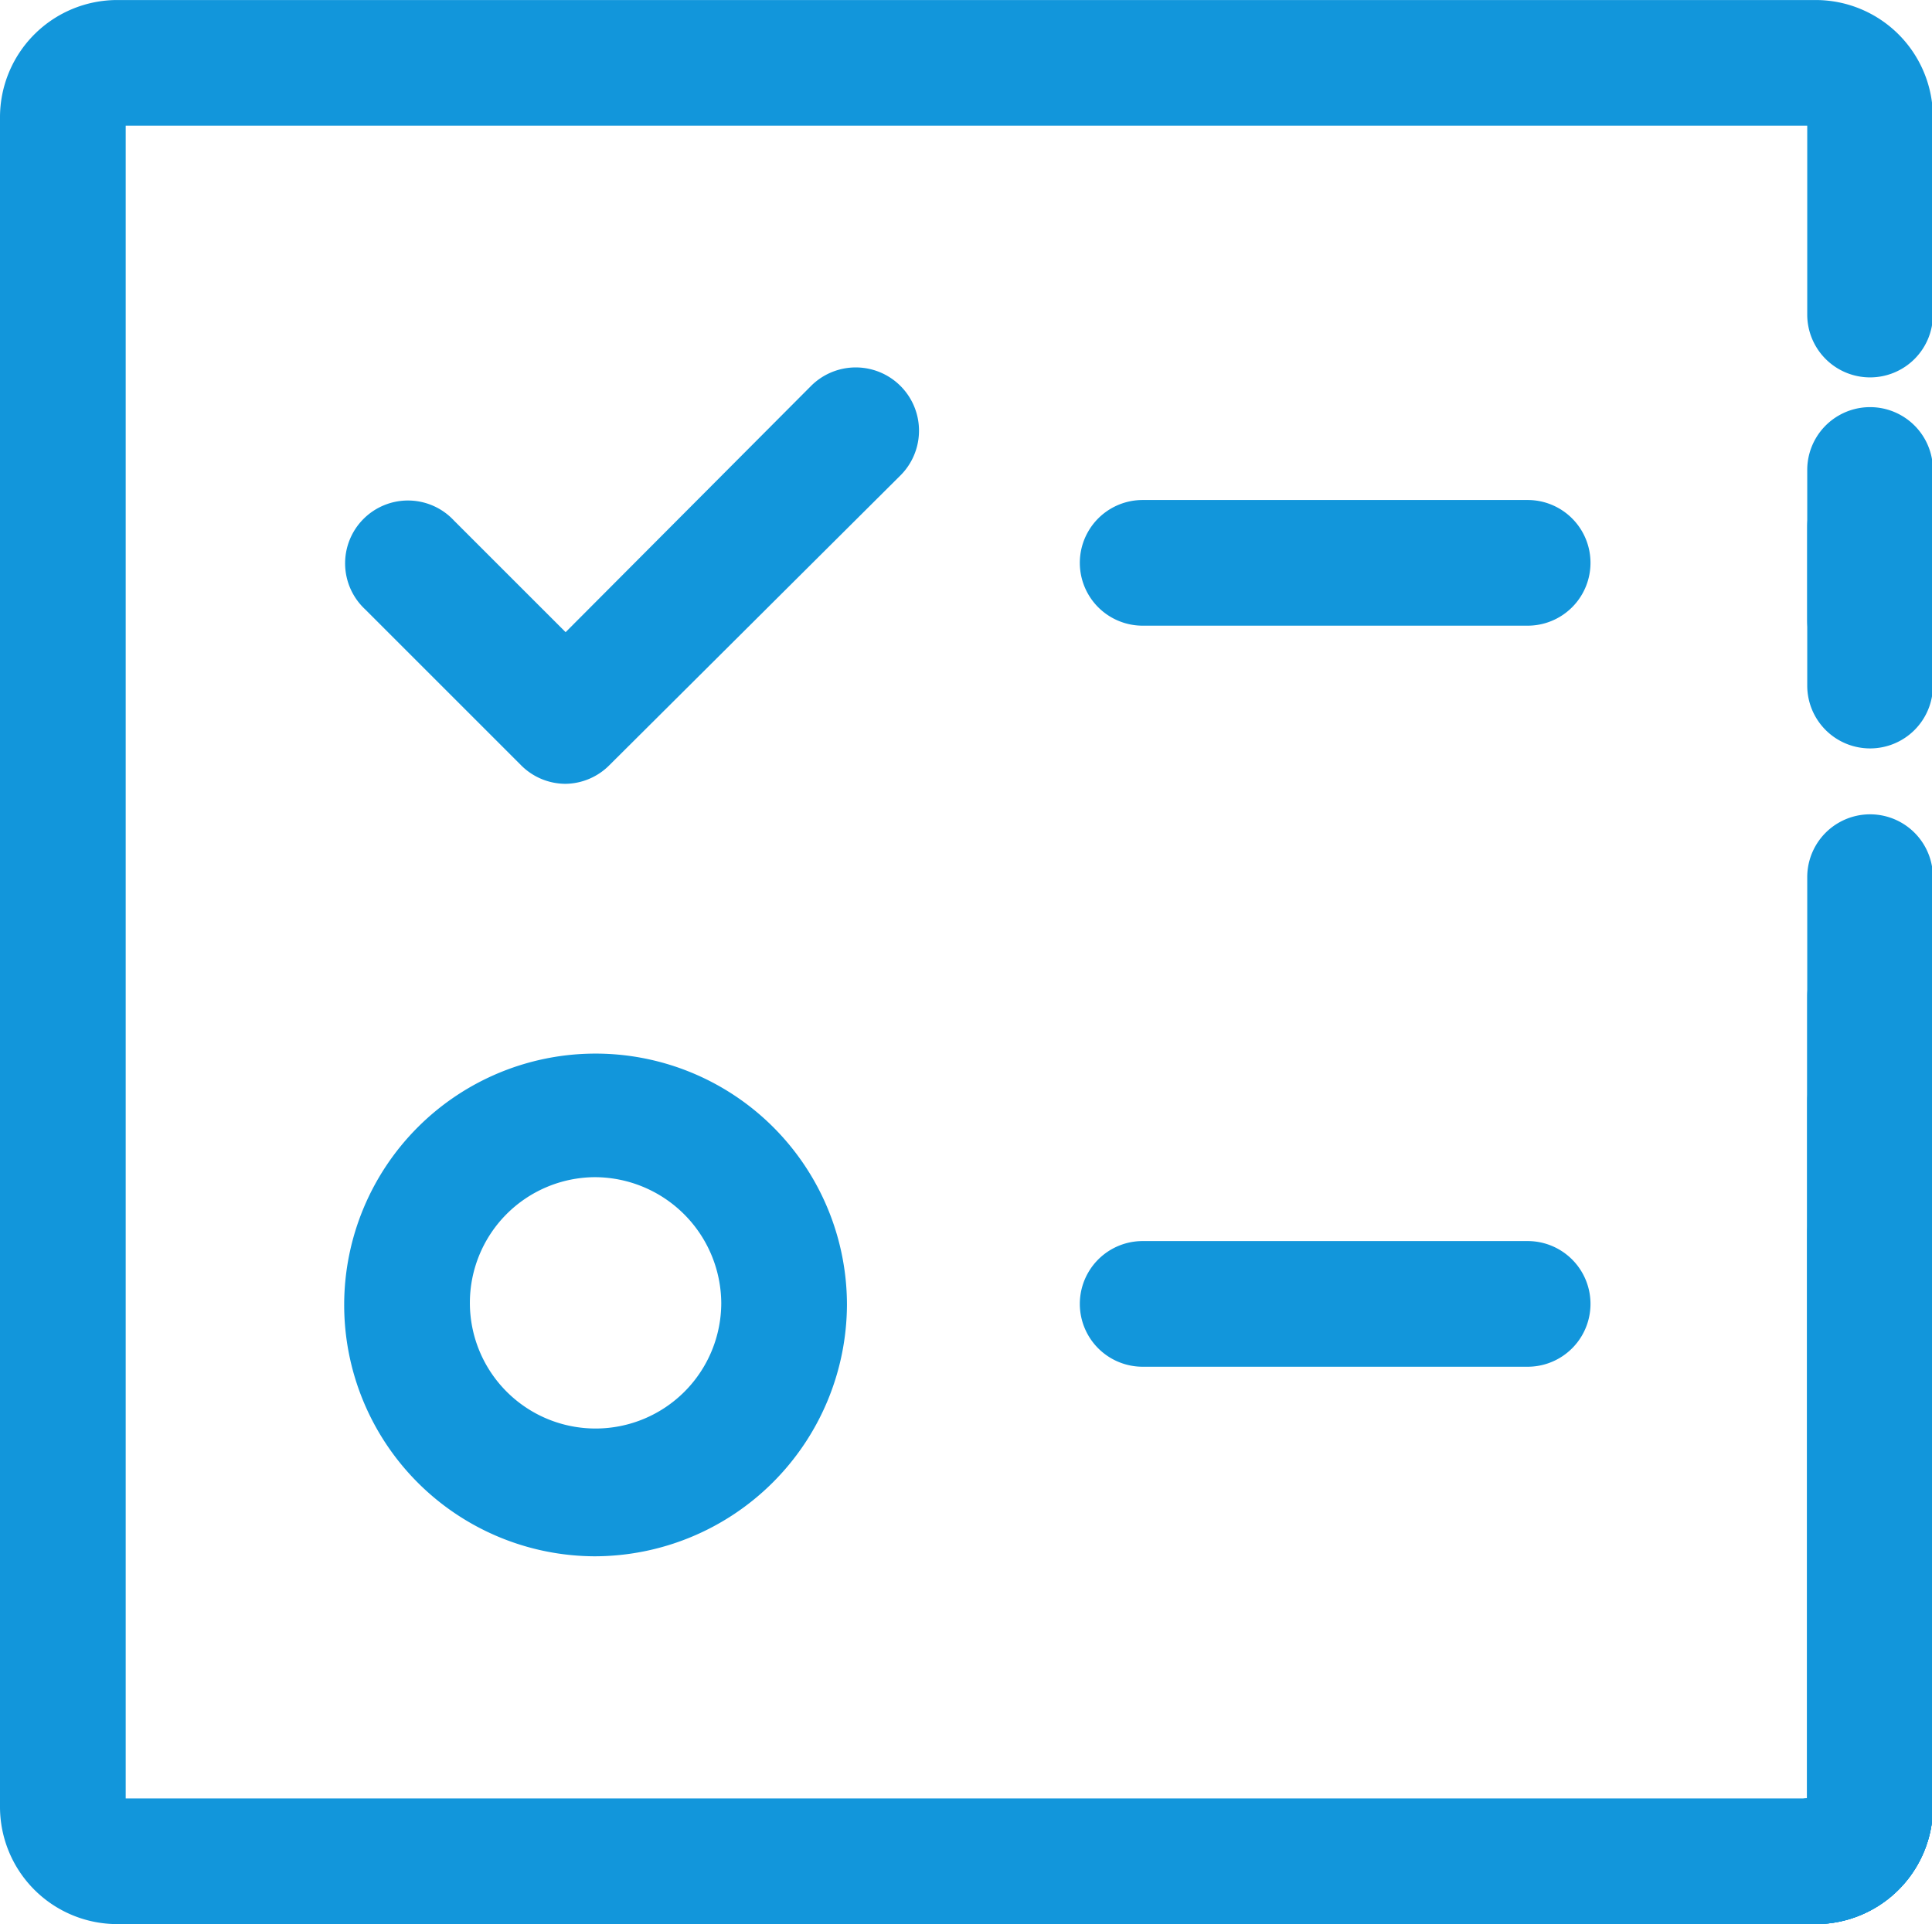 <?xml version="1.0" standalone="no"?><!DOCTYPE svg PUBLIC "-//W3C//DTD SVG 1.1//EN" "http://www.w3.org/Graphics/SVG/1.1/DTD/svg11.dtd"><svg t="1716608462348" class="icon" viewBox="0 0 1028 1024" version="1.1" xmlns="http://www.w3.org/2000/svg" p-id="5531" xmlns:xlink="http://www.w3.org/1999/xlink" width="16.062" height="16"><path d="M300.958 417.105a33.44 33.44 0 0 1-23.631-9.809l-83.042-83.042a33.44 33.44 0 1 1 47.261-47.261L300.958 336.404l130.415-130.861a33.44 33.44 0 0 1 47.93 47.261L324.142 407.296a33.44 33.44 0 0 1-23.185 9.809z" fill="#1296db" p-id="5532"></path><path d="M316.34 828.191a133.759 133.759 0 1 1 134.316-133.759 134.428 134.428 0 0 1-134.316 133.759z m0-201.753a66.879 66.879 0 1 0 67.437 66.879 67.437 67.437 0 0 0-67.437-66.879z" fill="#1296db" p-id="5533"></path><path d="M813.031 332.948H607.823a33.44 33.44 0 0 1 0-66.879h205.208a33.44 33.44 0 0 1 0 66.879z" fill="#1296db" p-id="5534"></path><path d="M813.031 727.314H607.823a33.44 33.44 0 0 1 0-66.879h205.208a33.44 33.44 0 0 1 0 66.879z" fill="#1296db" p-id="5535"></path><path d="M995.055 363.49a33.44 33.44 0 0 1-33.44-33.44v-80.144a33.44 33.44 0 0 1 66.879 0v80.144a33.44 33.44 0 0 1-33.44 33.44z" fill="#1296db" p-id="5536"></path><path d="M995.055 398.267a33.44 33.44 0 0 1-33.44-33.44v-84.603a33.44 33.44 0 0 1 66.879 0v84.603a33.44 33.44 0 0 1-33.44 33.44z" fill="#1296db" p-id="5537"></path><path d="M966.074 1023.925a33.44 33.44 0 0 1-4.459-66.879v-490.449a33.44 33.44 0 0 1 66.879 0v494.908a62.421 62.421 0 0 1-62.421 62.421z" fill="#1296db" p-id="5538"></path><path d="M966.074 1023.925a33.44 33.44 0 0 1-4.459-66.879V530.243a33.44 33.44 0 0 1 66.879 0v431.261a62.421 62.421 0 0 1-62.421 62.421z" fill="#1296db" p-id="5539"></path><path d="M966.074 1023.925a33.44 33.44 0 0 1-4.459-66.879V585.976a33.44 33.44 0 0 1 66.879 0v375.528a62.421 62.421 0 0 1-62.421 62.421z" fill="#1296db" p-id="5540"></path><path d="M966.074 1023.925H62.421a62.421 62.421 0 0 1-62.421-62.421V62.421A62.421 62.421 0 0 1 62.421 0h903.653a62.421 62.421 0 0 1 62.421 62.421V167.199a33.44 33.44 0 1 1-66.879 0V66.879H66.879v890.166h894.736v-300.958a33.44 33.44 0 0 1 66.879 0v305.416a62.421 62.421 0 0 1-62.421 62.421z" fill="#1296db" p-id="5541"></path></svg>